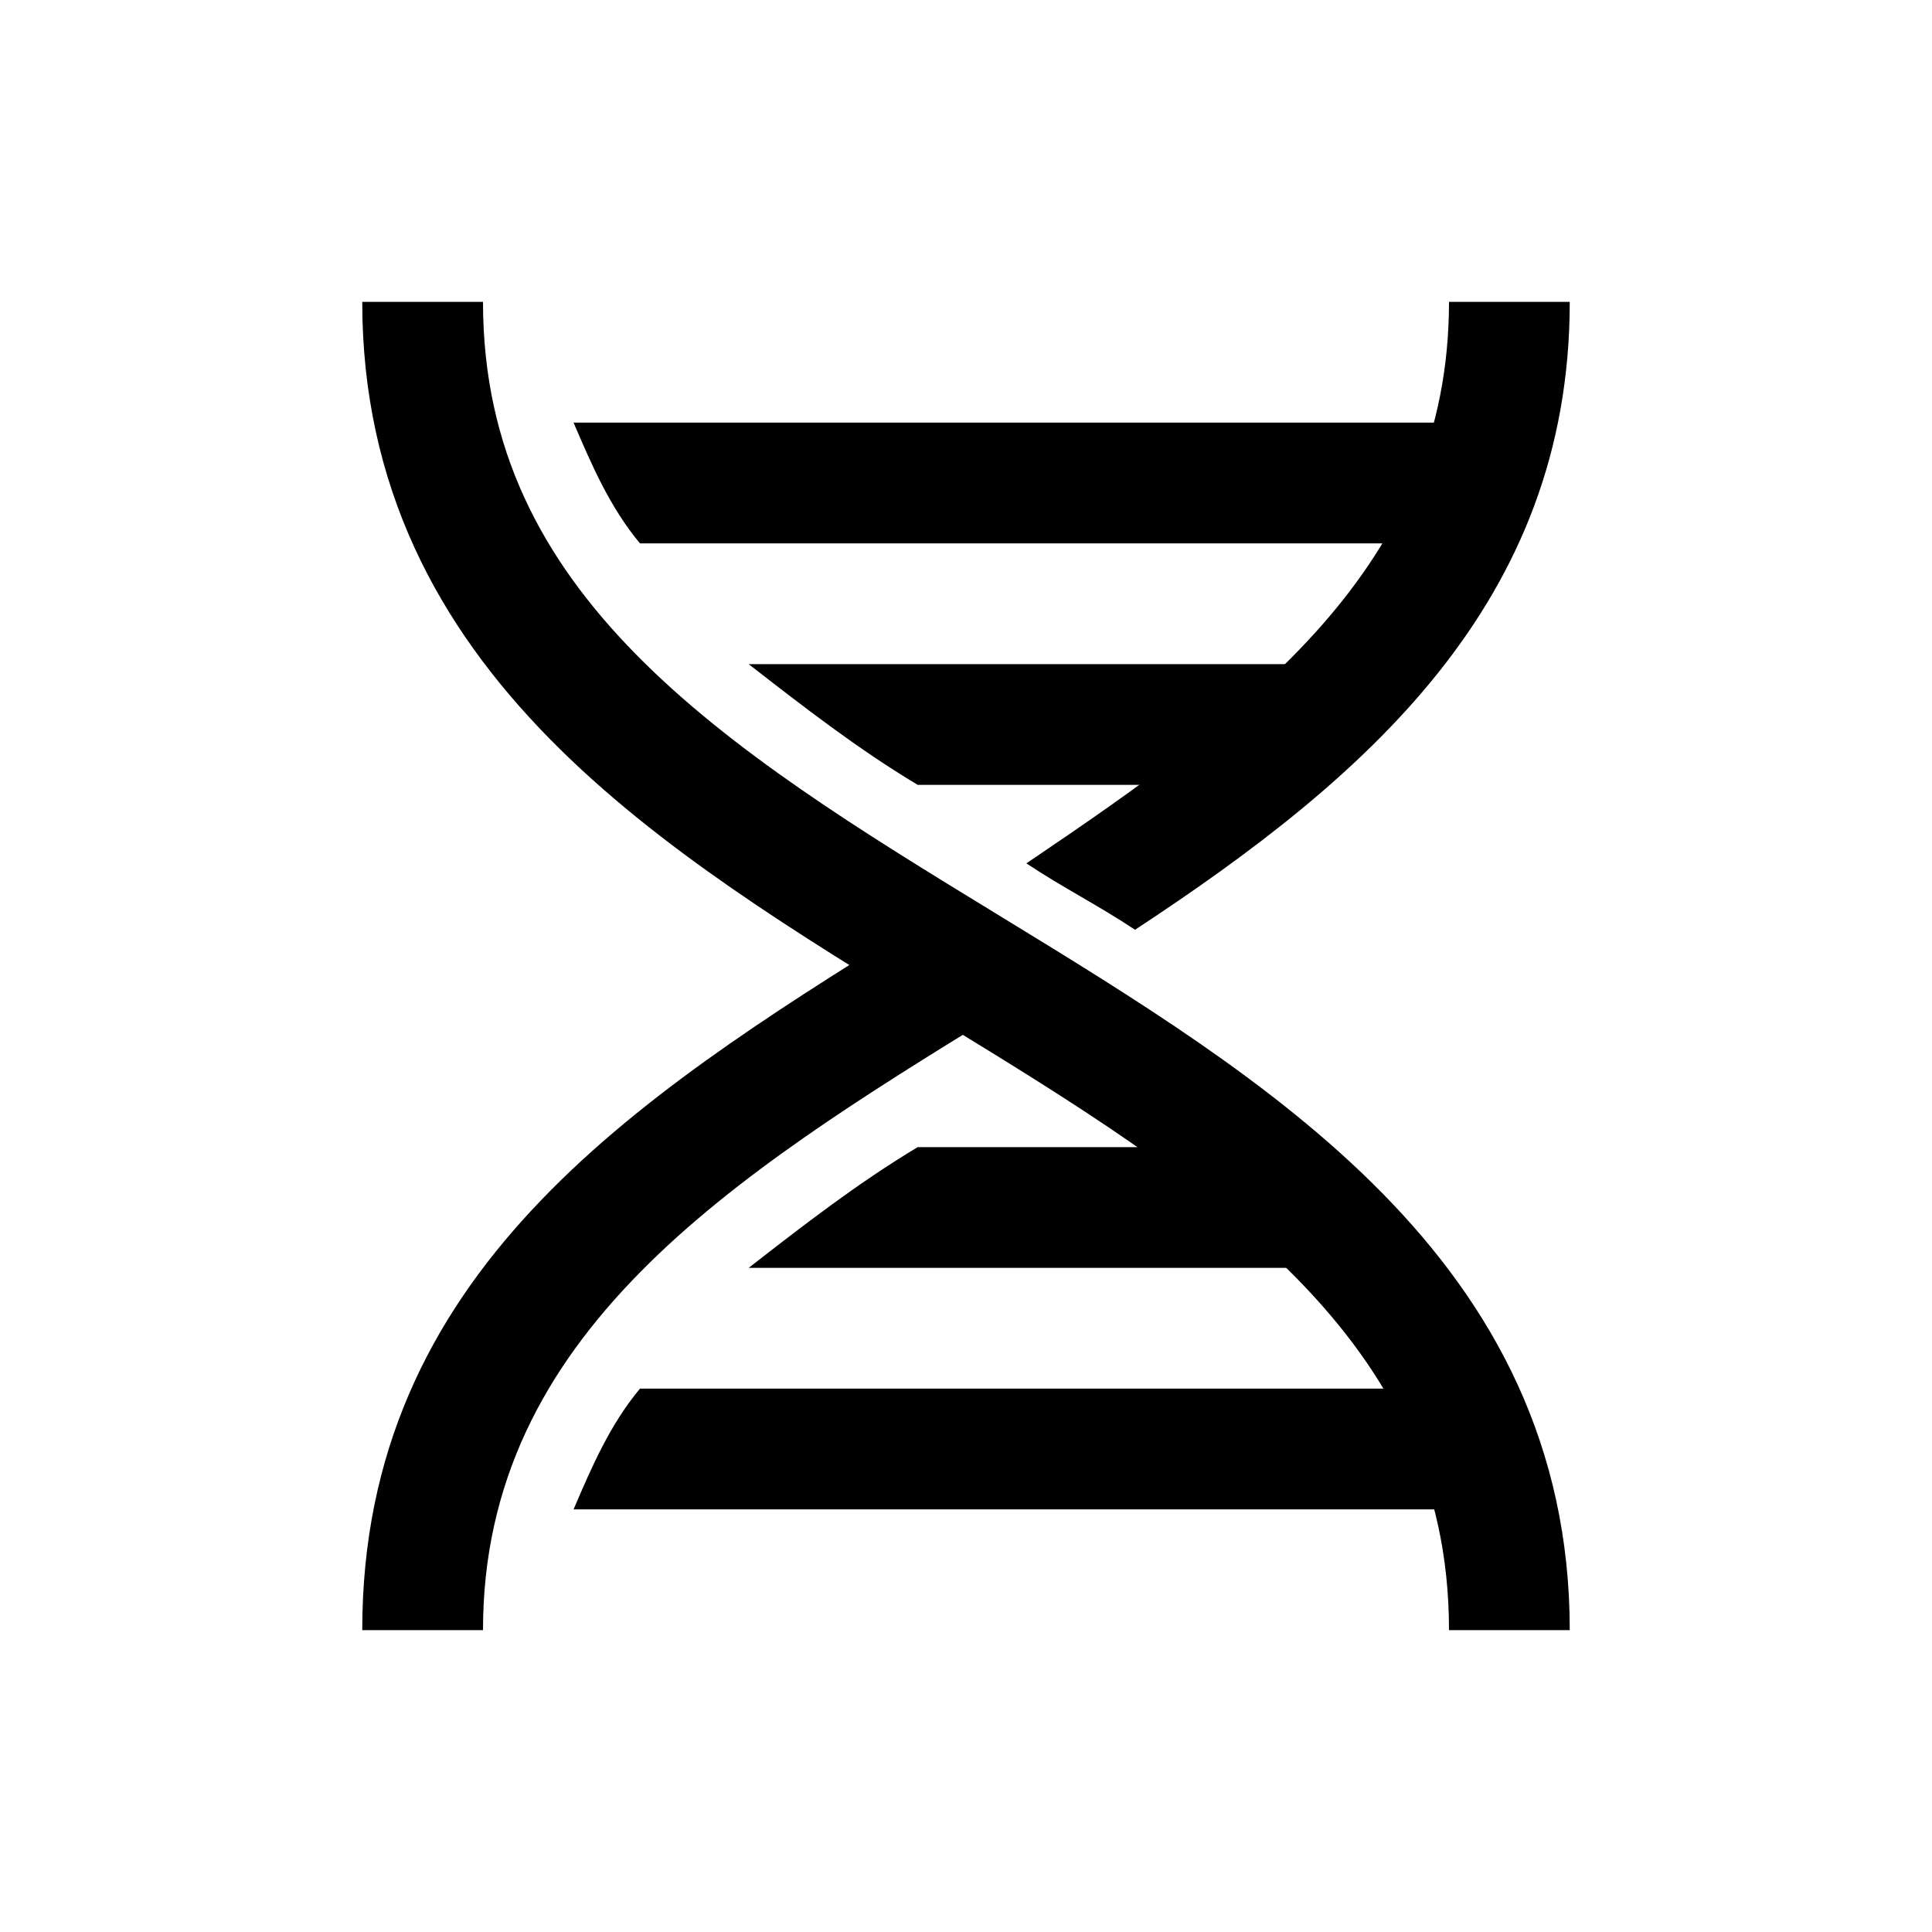 <?xml version="1.0" encoding="utf-8"?>
<!-- Generator: Adobe Illustrator 18.0.0, SVG Export Plug-In . SVG Version: 6.00 Build 0)  -->
<svg version="1.1" id="Layer_1" xmlns="http://www.w3.org/2000/svg" xmlns:xlink="http://www.w3.org/1999/xlink" x="0px" y="0px"
	 viewBox="0 0 32 32" enable-background="new 0 0 32 32" xml:space="preserve">
<path fill="none" stroke="#000000" stroke-width="2" stroke-miterlimit="10" d="M25,27C25,16,7,16,7,5"/>
<g>
	<path d="M17,14.3c0.6,0.4,1.2,0.7,1.8,1.1C22.6,12.9,26,10,26,5h-2C24,9.4,20.7,11.8,17,14.3C17,14.2,17,14.3,17,14.3z"/>
	<path d="M16.4,16.2c-0.5-0.3-0.9-0.6-1.4-0.8c-4.5,2.8-9,5.7-9,11.6h2c0-4.9,4.1-7.5,8.5-10.2c0.1-0.1,0.3-0.2,0.4-0.3
		C16.8,16.5,16.6,16.3,16.4,16.2z"/>
</g>
<g>
	<path d="M22,11l-1,2h-5.8c-1-0.6-1.9-1.3-2.8-2H22z"/>
	<path d="M9.5,7H24v2H10.6C10.1,8.4,9.8,7.7,9.5,7z"/>
</g>
<g>
	<path d="M22,21l-1-2h-5.8c-1,0.6-1.9,1.3-2.8,2H22z"/>
	<path d="M9.5,25H24v-2H10.6C10.1,23.6,9.8,24.3,9.5,25z"/>
</g>
</svg>
